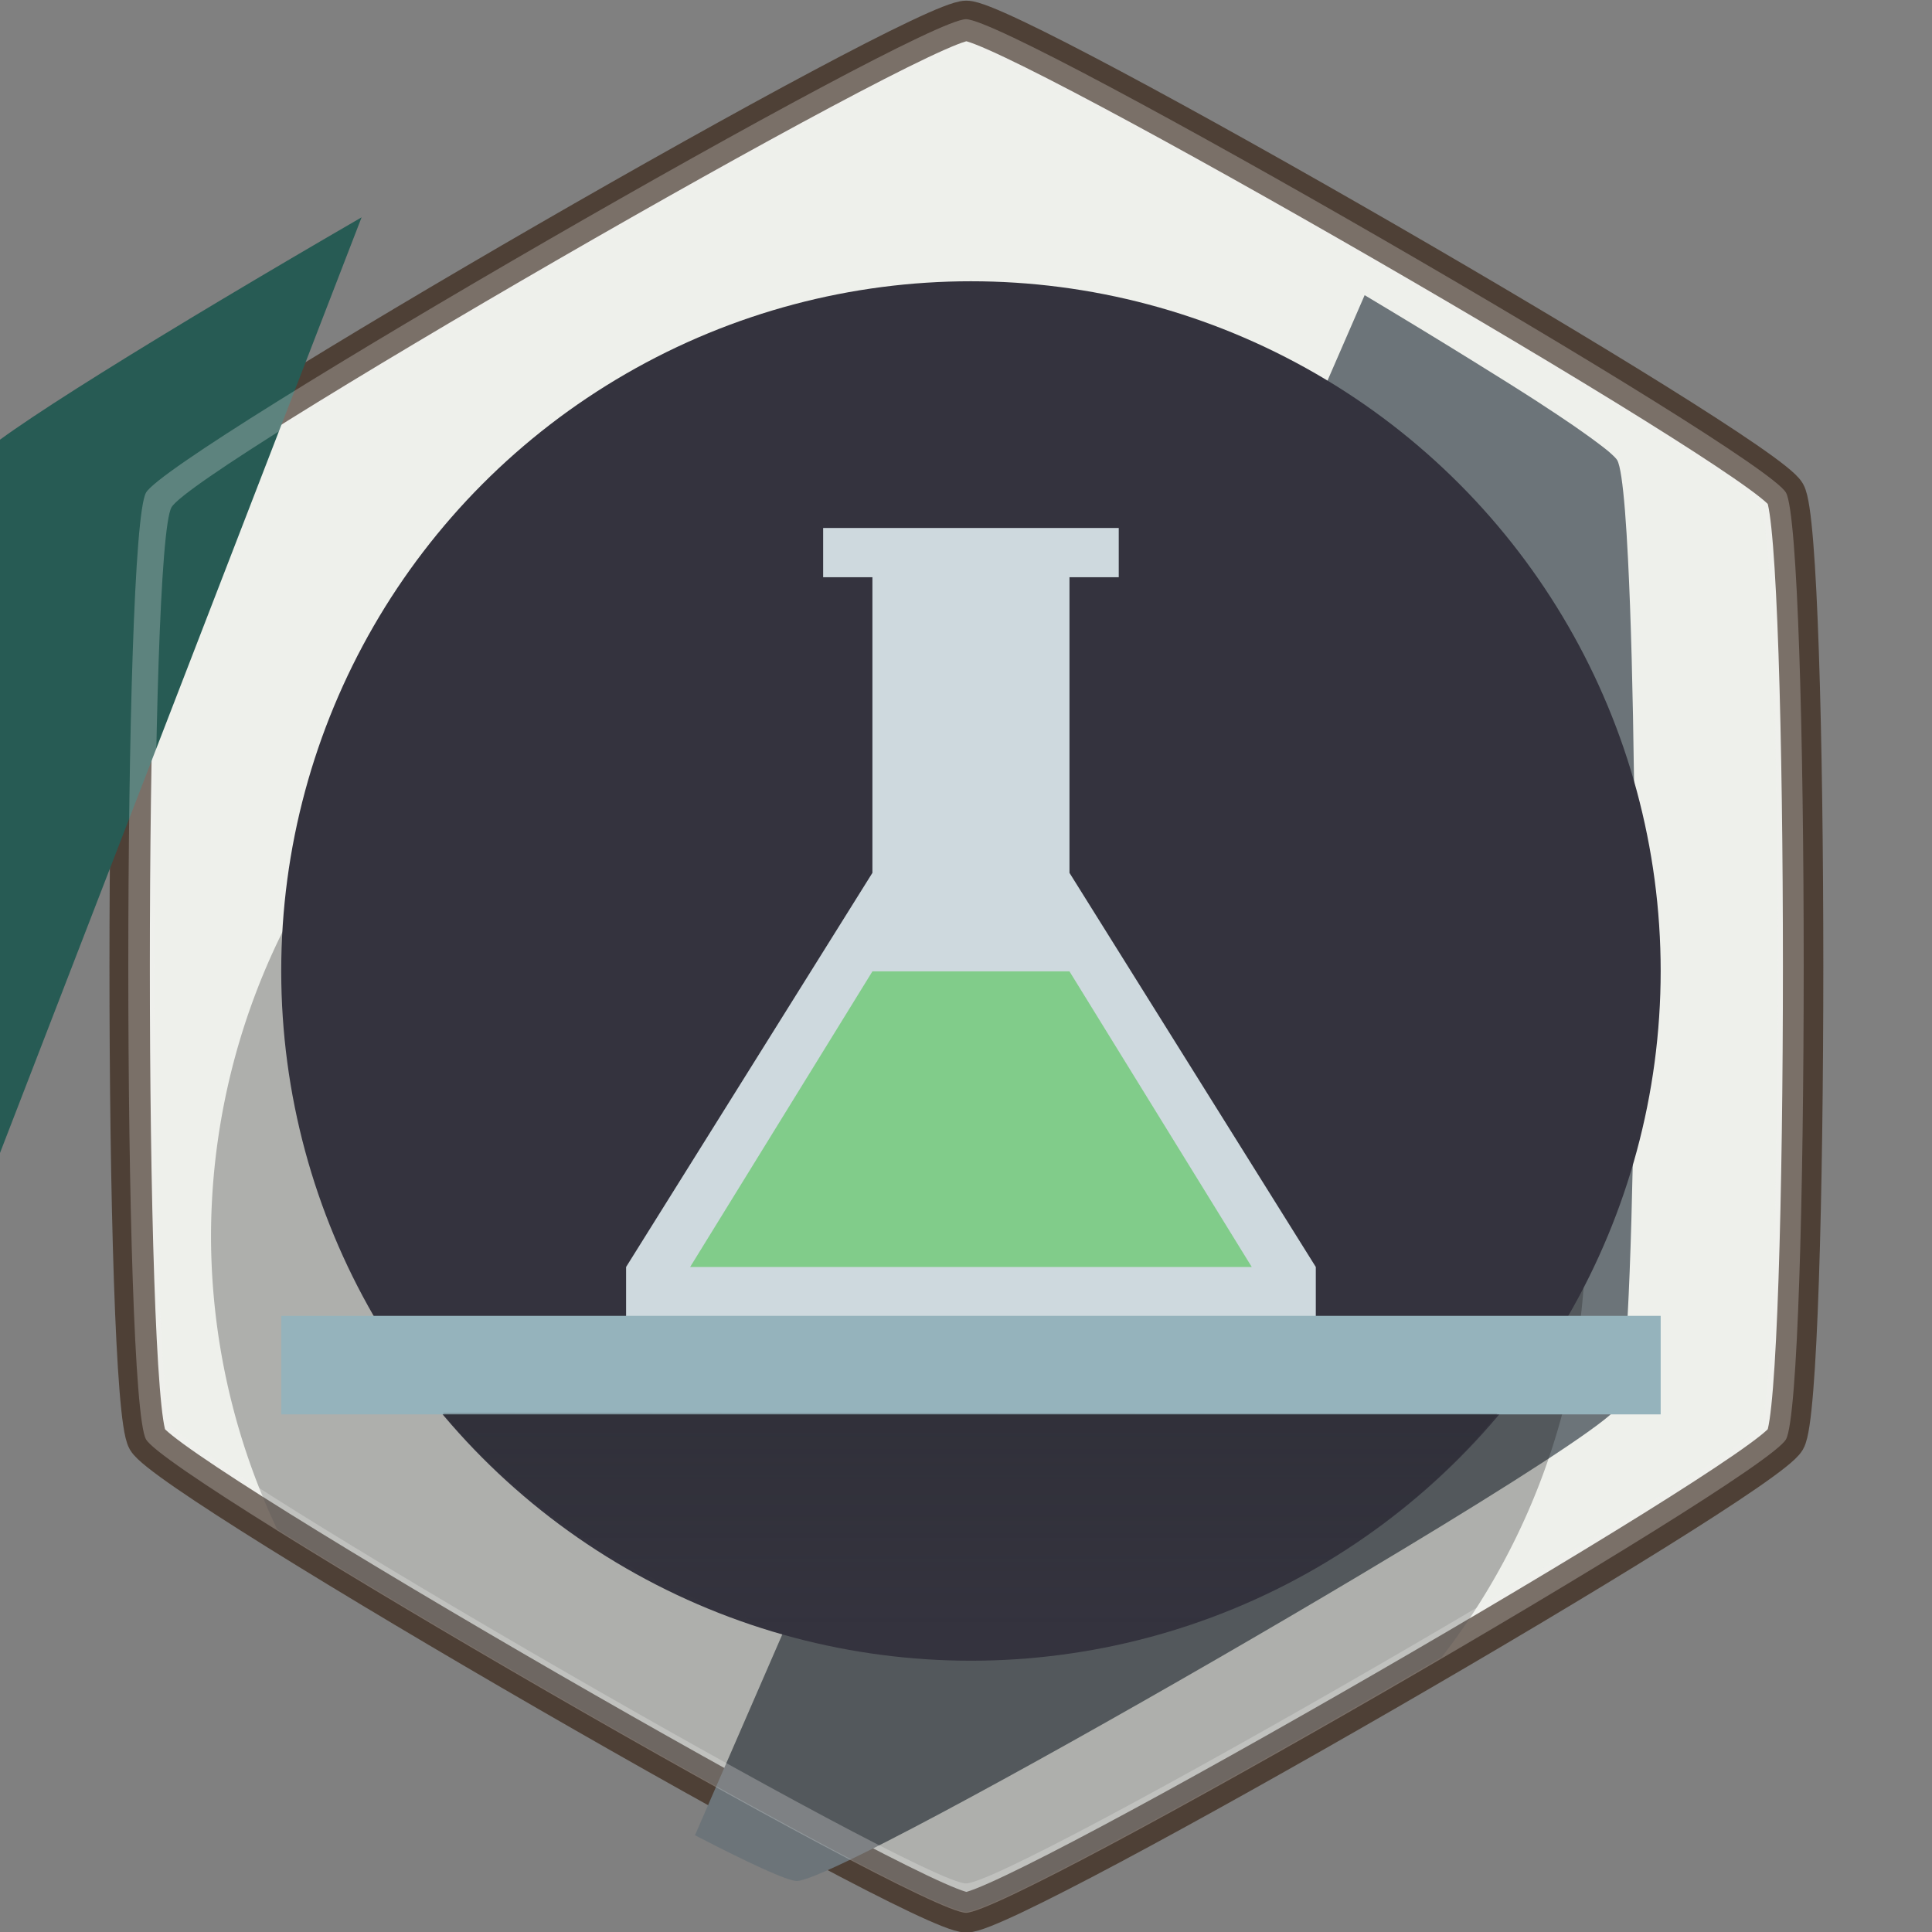 <?xml version="1.0" encoding="UTF-8" standalone="no"?>
<!-- Created with Inkscape (http://www.inkscape.org/) -->

<svg
   xmlns:dc="http://purl.org/dc/elements/1.1/"
   xmlns:cc="http://creativecommons.org/ns#"
   xmlns:rdf="http://www.w3.org/1999/02/22-rdf-syntax-ns#"
   xmlns:svg="http://www.w3.org/2000/svg"
   xmlns="http://www.w3.org/2000/svg"
   xmlns:xlink="http://www.w3.org/1999/xlink"
   xmlns:sodipodi="http://sodipodi.sourceforge.net/DTD/sodipodi-0.dtd"
   xmlns:inkscape="http://www.inkscape.org/namespaces/inkscape"
   width="32"
   version="1.1"
   height="32"
   viewBox="0 0 32 32"
   id="svg35"
   sodipodi:docname="applications-science.svg"
   inkscape:version="0.92.2 (unknown)">
  <rect x="0" y="0" width="32" height="32" fill="#808080" stroke="none"/>
  <sodipodi:namedview
     pagecolor="#ffffff"
     bordercolor="#666666"
     borderopacity="1"
     objecttolerance="10"
     gridtolerance="10"
     guidetolerance="10"
     inkscape:pageopacity="0"
     inkscape:pageshadow="2"
     inkscape:window-width="1868"
     inkscape:window-height="1050"
     id="namedview37"
     showgrid="false"
     inkscape:zoom="3.6875"
     inkscape:cx="64.001771"
     inkscape:cy="13.006794"
     inkscape:window-x="52"
     inkscape:window-y="0"
     inkscape:window-maximized="1"
     inkscape:current-layer="layer1" />
  <defs
     id="defs5455">
    <linearGradient
       inkscape:collect="always"
       id="linearGradient4259">
      <stop
         style="stop-color:#232629;stop-opacity:0.204"
         id="stop4261" />
      <stop
         offset="1"
         style="stop-color:#232629;stop-opacity:0"
         id="stop4263" />
    </linearGradient>
    <linearGradient
       gradientTransform="translate(8e-6,-0.023)"
       gradientUnits="userSpaceOnUse"
       x2="0"
       y2="545.235"
       y1="540.798"
       id="linearGradient4179-3"
       xlink:href="#linearGradient4259"
       inkscape:collect="always" />
  </defs>
  <g
     inkscape:label="Capa 1"
     inkscape:groupmode="layer"
     id="layer1"
     transform="matrix(1 0 0 1 -384.571 -515.798)">
    <g
       id="g3603"
       transform="translate(2180.069,871.33)">
      <path
         inkscape:transform-center-x="-9.2692787e-05"
         sodipodi:type="star"
         style="opacity:1;fill:#eef0eb;fill-opacity:1;stroke:#4e4036;stroke-width:0.708;stroke-linecap:round;stroke-linejoin:bevel;stroke-miterlimit:4;stroke-dasharray:none;stroke-dashoffset:0;stroke-opacity:1;paint-order:stroke markers fill"
         id="path3542"
         sodipodi:sides="6"
         sodipodi:cx="-159.88393"
         sodipodi:cy="88.735123"
         sodipodi:r1="16.576097"
         sodipodi:r2="14.355322"
         sodipodi:arg1="1.0471976"
         sodipodi:arg2="1.5707963"
         inkscape:flatsided="true"
         inkscape:rounded="0.05"
         inkscape:randomized="0"
         d="m -151.596,103.09 c -0.718,0.414 -15.858,0.414 -16.576,0 -0.718,-0.414 -8.288,-13.527 -8.288,-14.355 0,-0.829 7.57,-13.941 8.288,-14.355 0.718,-0.414 15.858,-0.414 16.576,10e-7 0.718,0.414 8.288,13.527 8.288,14.355 0,0.829 -7.57,13.941 -8.288,14.355 z"
         transform="matrix(0,0.945,-0.945,0,-1695.637,-188.432)"
         inkscape:transform-center-y="8.6501096e-06" />
      <path
         id="path3544"
         transform="scale(0.265)"
         d="m -6752.863,-1328.047 c -11.901,6.894 -23.353,13.926 -24.072,15.172 -1.111,1.924 -1.389,32.862 -0.832,49.266 9e-4,0 0,0 0,0 z"
         style="opacity:1;fill:#275b54;fill-opacity:1;stroke:none;stroke-width:12.293;stroke-linecap:round;stroke-linejoin:miter;stroke-miterlimit:4;stroke-dasharray:none;stroke-dashoffset:0;stroke-opacity:1;paint-order:markers stroke fill"
         inkscape:connector-curvature="0" />
      <path
         id="path3546"
         transform="scale(0.265)"
         d="m -6690.17,-1323.182 -41.857,96.26 c 3.384,1.749 5.776,2.859 6.367,2.859 0.093,0 0.227,-0.027 0.402,-0.078 0.877,-0.256 2.759,-1.133 5.301,-2.434 7e-4,-4e-4 0,0 0,0 1.017,-0.52 2.14,-1.108 3.348,-1.752 2.415,-1.288 5.167,-2.796 8.082,-4.426 5.83,-3.259 12.31,-7.001 18.047,-10.42 7.171,-4.274 13.181,-8.044 15.307,-9.738 0.213,-0.169 0.386,-0.319 0.518,-0.445 0.132,-0.126 0.223,-0.229 0.27,-0.309 2e-4,-4e-4 -2e-4,0 0,0 0.046,-0.08 0.091,-0.209 0.135,-0.387 1.084,-4.44 1.264,-38.356 0.541,-52.623 0,-8e-4 1e-4,0 0,0 -0.058,-1.141 -0.12,-2.155 -0.189,-3.019 -1e-4,-8e-4 0,0 0,0 -0.139,-1.729 -0.301,-2.853 -0.486,-3.174 -0.061,-0.106 -0.226,-0.268 -0.438,-0.455 -0.049,-0.044 -0.103,-0.091 -0.16,-0.139 -0.134,-0.112 -0.325,-0.255 -0.5,-0.389 -0.309,-0.237 -0.677,-0.504 -1.105,-0.805 -0.186,-0.131 -0.357,-0.253 -0.564,-0.395 -0.636,-0.435 -1.347,-0.909 -2.162,-1.438 0,0 -0.01,-0.01 -0.012,-0.01 -1.185,-0.767 -2.623,-1.665 -4.113,-2.588 -2.049,-1.27 -4.291,-2.636 -6.73,-4.092 z"
         style="opacity:1;fill:#6c7479;fill-opacity:1;stroke:none;stroke-width:14.221;stroke-linecap:round;stroke-linejoin:miter;stroke-miterlimit:4;stroke-dasharray:none;stroke-dashoffset:0;stroke-opacity:1;paint-order:markers stroke fill"
         inkscape:connector-curvature="0" />
      <path
         inkscape:connector-curvature="0"
         id="path3548"
         d="m -1780.62,-346.425 a 11.383,11.383 0 0 0 -11.383,11.383 11.383,11.383 0 0 0 1.096,4.841 c 3.681,2.296 10.821,6.334 11.41,6.334 0.431,0 4.353,-2.157 7.878,-4.217 a 11.383,11.383 0 0 0 2.382,-6.958 11.383,11.383 0 0 0 -11.383,-11.383 z"
         style="opacity:0.3;fill:#1a1a1a;fill-opacity:1;stroke-width:3.252" />
      <g
         inkscape:label="Capa 1"
         id="layer1-15"
         transform="matrix(0.816,0,0,0.816,-2106.282,-773.39)">
        <circle
           cx="400.571"
           cy="531.79"
           style="fill:#34333e;fill-opacity:1;stroke-width:4"
           id="path3377-5"
           r="14" />
        <path
           inkscape:connector-curvature="0"
           style="fill:#ced9de;fill-opacity:1;fill-rule:evenodd"
           id="path4241-4"
           d="m 393.571,537.798 v 1 h 14 v -1 l -5,-8 v -6 h 1 v -1 h -6 v 1 h 1 v 6 z" />
        <rect
           id="rect4169-3"
           style="color:#000000;color-interpolation:sRGB;color-interpolation-filters:linearRGB;fill:#95b3bc;fill-opacity:1;color-rendering:auto;image-rendering:auto;shape-rendering:auto;text-rendering:auto"
           x="386.571"
           y="538.79"
           width="28"
           height="2" />
        <path
           inkscape:connector-curvature="0"
           style="fill:url(#linearGradient4179-3);fill-rule:evenodd"
           id="path4171-5"
           d="m 389.853,540.759 21.404,0.016 c 0,0 -3.622,4.983 -10.685,5.016 -7.234,-0.312 -10.719,-5.031 -10.719,-5.031 z" />
        <path
           inkscape:connector-curvature="0"
           style="fill:#81cc8a;fill-opacity:1;fill-rule:evenodd"
           id="path4243-7"
           d="m 14,16 -3.7,6 H 16 21.7 L 18,16 h -2 z"
           transform="translate(384.571,515.798)" />
      </g>
      <path
         inkscape:connector-curvature="0"
         style="opacity:0.271;fill:#f2f2f2;fill-opacity:1;stroke:none;stroke-width:0.67;stroke-linecap:round;stroke-linejoin:bevel;stroke-miterlimit:4;stroke-dasharray:none;stroke-dashoffset:0;stroke-opacity:1;paint-order:stroke markers fill"
         d="m -1779.498,-355.214 c -0.784,0 -13.188,7.162 -13.581,7.841 -0.392,0.679 -0.392,15.002 0,15.682 0.392,0.679 12.797,7.841 13.581,7.841 0.784,0 13.188,-7.162 13.581,-7.841 0.392,-0.679 0.392,-15.002 0,-15.682 -0.392,-0.679 -12.796,-7.841 -13.581,-7.841 z m 0,0.486 c 0.76,0 12.78,6.94 13.159,7.598 0.38,0.658 0.38,14.537 0,15.195 -0.38,0.658 -12.399,7.598 -13.159,7.598 -0.76,0 -12.78,-6.94 -13.159,-7.598 -0.38,-0.658 -0.38,-14.537 0,-15.195 0.38,-0.658 12.399,-7.598 13.159,-7.598 z"
         id="path3550" />
    </g>
  </g>
</svg>
